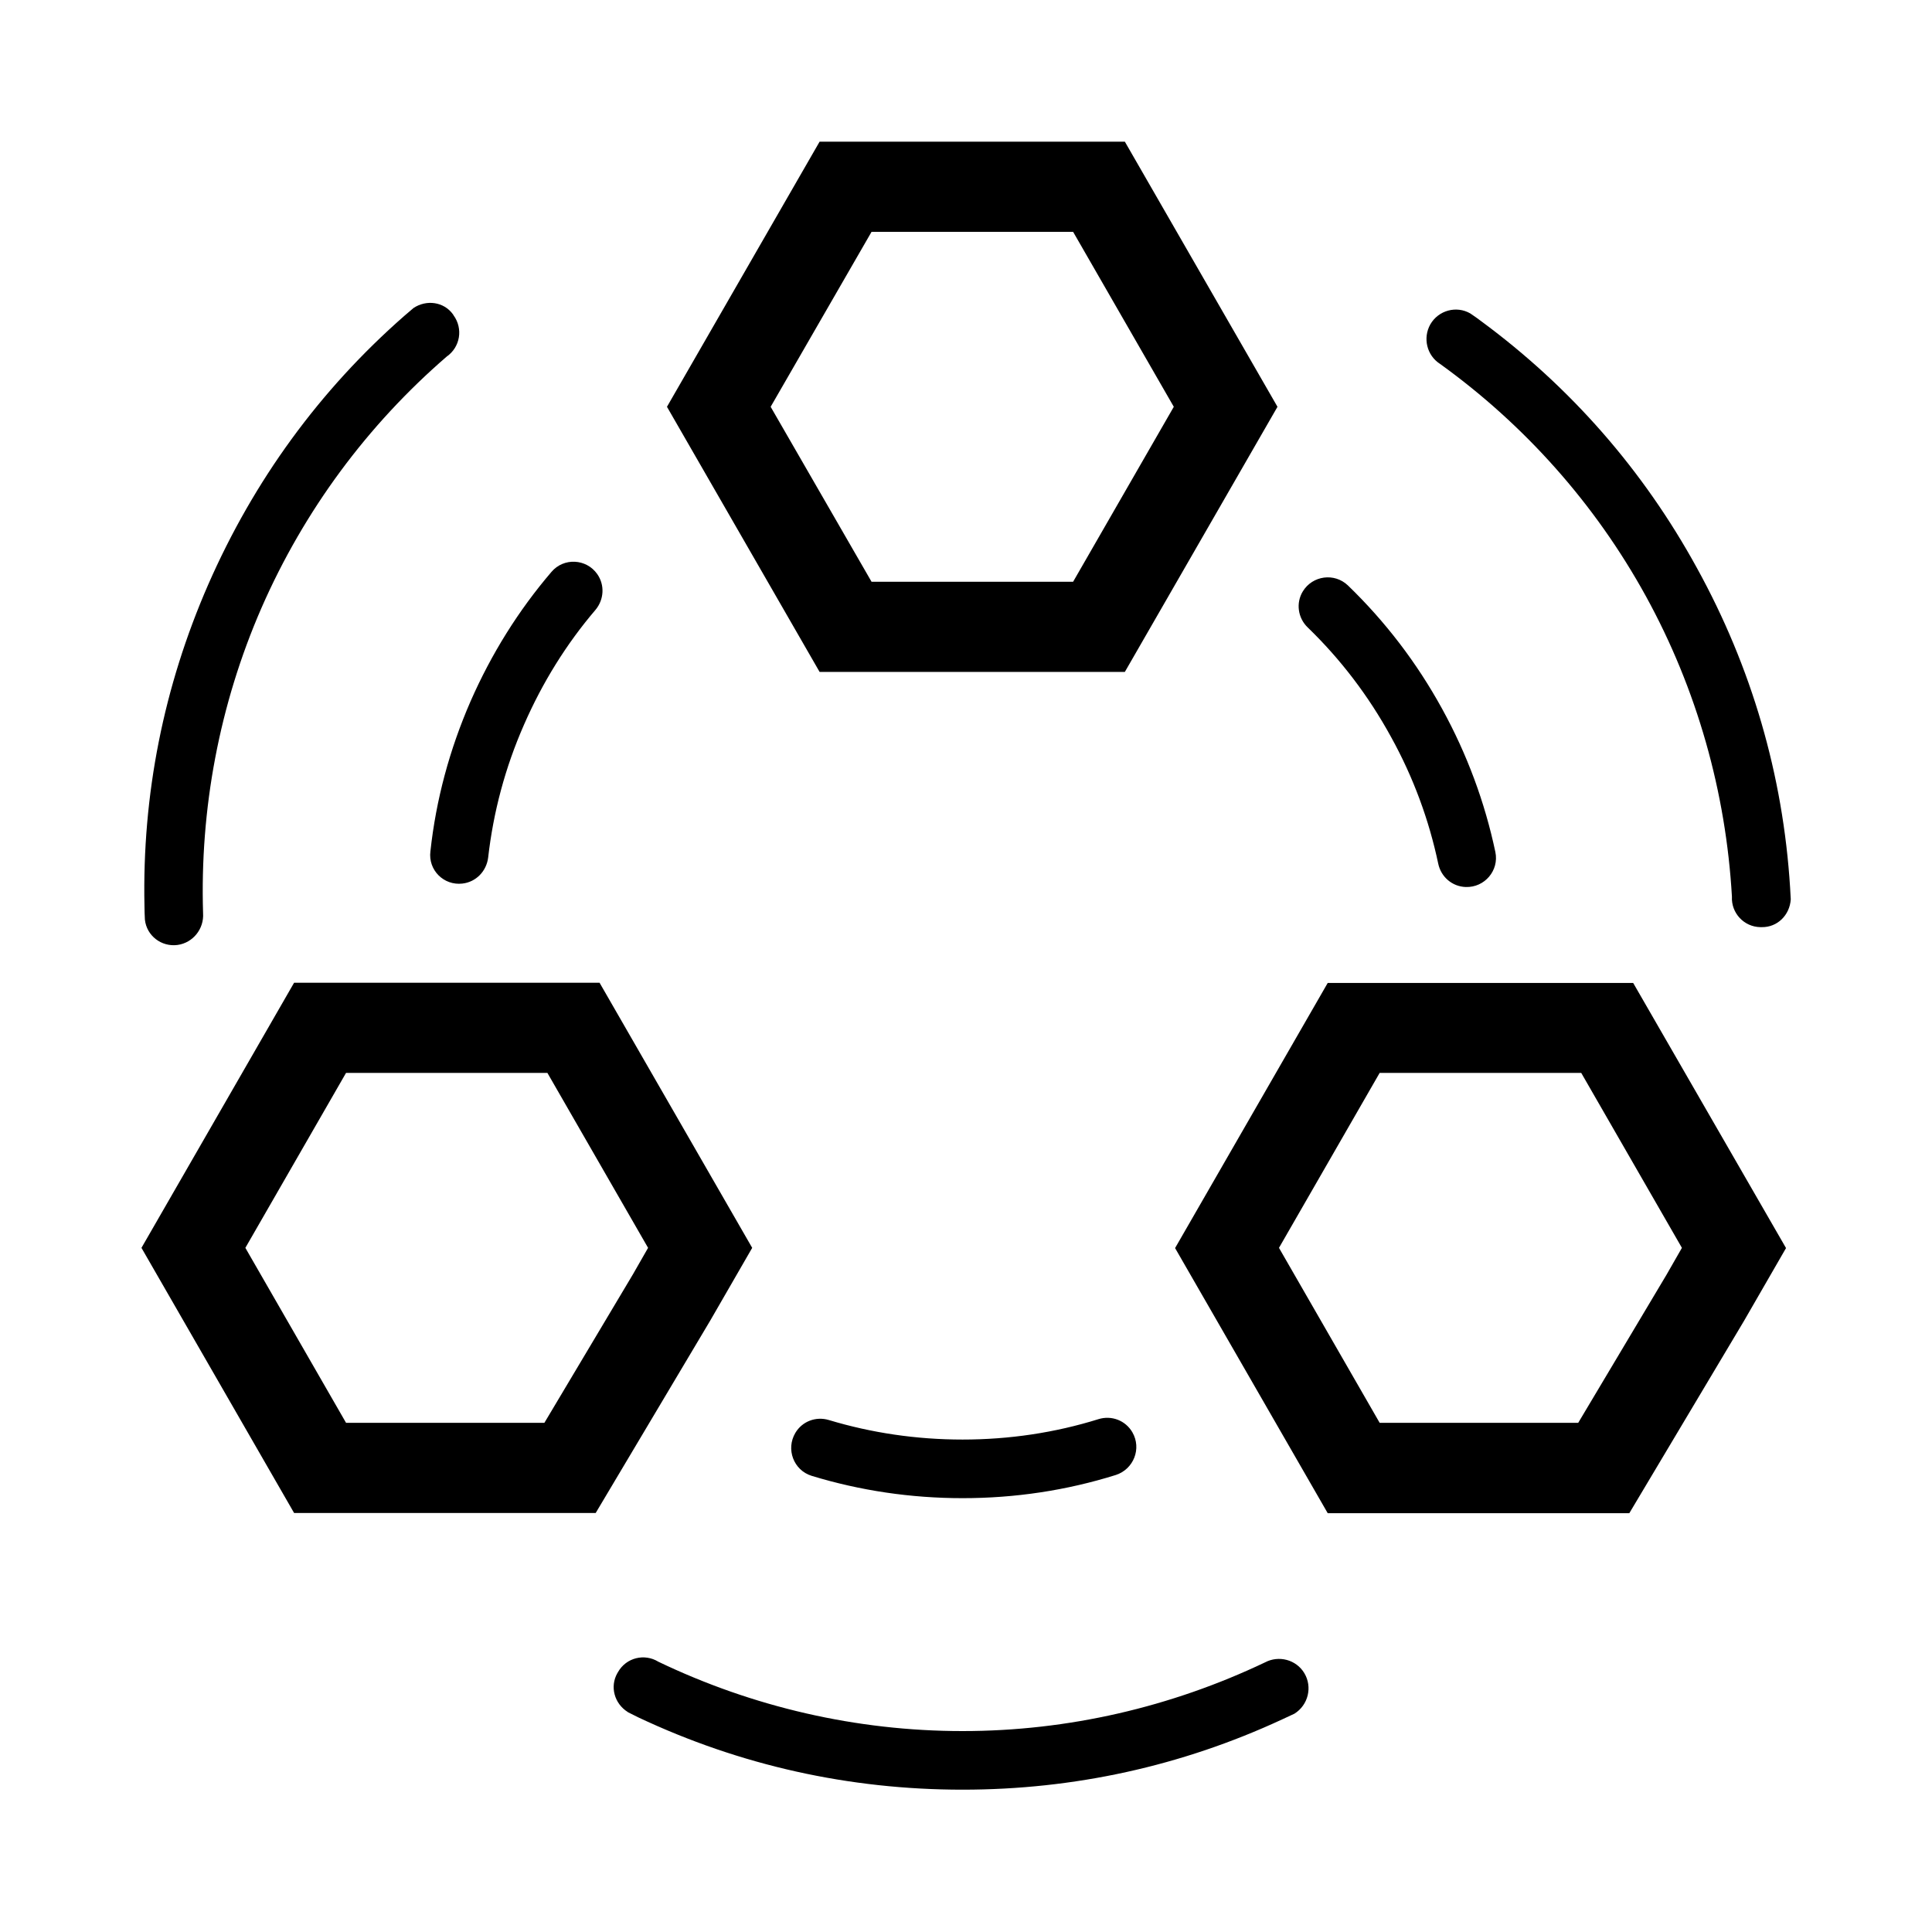 <?xml version="1.0" standalone="no"?><!DOCTYPE svg PUBLIC "-//W3C//DTD SVG 1.1//EN" "http://www.w3.org/Graphics/SVG/1.1/DTD/svg11.dtd"><svg t="1517887934640" class="icon" style="" viewBox="0 0 1024 1024" version="1.1" xmlns="http://www.w3.org/2000/svg" p-id="1631" xmlns:xlink="http://www.w3.org/1999/xlink" width="200" height="200"><defs><style type="text/css"></style></defs><path d="M596.196 75.093H434.404l-80.896 140.516L434.404 356.124H596.196l80.896-140.516L596.196 75.093z m-27.42 233.244H461.938l-53.476-92.729 53.476-92.729h106.837l53.362 92.729-53.362 92.729zM865.621 520.988H703.716l-80.896 140.516 80.896 140.516H863.573l60.871-102.059 22.187-38.457-81.01-140.516z m17.749 154.51l-46.876 78.62h-105.244l-53.362-92.729 53.362-92.729h106.837l53.362 92.729-8.078 14.108zM376.491 699.847l22.187-38.457-80.896-140.516H155.876l-80.896 140.516L155.876 801.906h159.858l60.757-102.059z m-193.081 54.272l-53.362-92.729 53.362-92.729H290.133l53.362 92.729-8.078 14.108-46.876 78.62h-105.131zM600.178 759.125c-3.641-6.258-11.036-9.102-17.977-6.94-22.983 7.168-47.218 10.809-72.021 10.809-24.462 0-48.242-3.527-70.884-10.354-6.827-2.048-14.108 0.683-17.749 6.827-5.12 8.647-0.91 19.797 8.647 22.756 25.714 7.851 52.565 11.833 79.986 11.833 27.876 0 55.068-4.096 81.237-12.288 9.444-3.072 13.767-13.995 8.761-22.642zM691.314 886.784c-4.324-7.168-13.54-9.557-20.821-5.689-49.721 23.666-104.334 36.409-160.313 36.409-56.434 0-111.388-12.857-161.223-36.75-7.396-4.551-17.067-2.162-21.39 5.461l-0.341 0.569c-4.096 7.168-1.593 16.156 5.461 20.594l0.114 0.114 5.461 2.731c54.044 25.486 111.844 38.343 171.918 38.343 59.051 0 116.053-12.516 169.301-37.205 2.162-1.024 4.324-2.048 6.599-3.072 7.282-4.551 9.671-14.108 5.234-21.504zM690.517 313.458c-3.755 6.144-2.617 14.108 2.617 19.115 17.294 16.725 32.199 36.181 44.146 58.027 11.833 21.39 20.139 44.032 25.031 67.243 1.479 6.94 7.396 12.06 14.564 12.288 10.012 0.341 17.749-8.761 15.701-18.546-5.575-26.396-15.019-51.883-28.217-75.89-13.426-24.462-30.151-46.308-49.948-65.422-7.168-6.827-18.773-5.234-23.893 3.186zM758.101 171.918c-4.096 7.282-1.82 16.498 5.12 20.935 44.715 32.199 82.148 74.069 109.113 123.108 27.193 49.493 42.439 103.993 45.625 159.289-0.455 8.647 6.372 16.043 15.132 16.156h0.683c8.306 0.114 14.791-6.372 15.36-14.677v-0.114l-0.341-6.144c-3.755-59.733-20.366-116.736-49.38-169.415-28.444-51.883-66.901-95.801-114.233-130.731-1.934-1.479-3.868-2.844-5.916-4.21-7.282-4.21-16.839-1.707-21.163 5.803zM245.077 468.309c7.168-0.796 12.743-6.485 13.653-13.767 2.731-24.007 8.988-47.673 19.001-70.428 9.785-22.414 22.528-42.894 37.888-60.871 4.551-5.461 5.006-13.198 0.91-19.001-5.803-8.192-17.749-8.761-24.235-1.138-17.522 20.48-31.858 43.463-42.894 68.608-11.15 25.6-18.318 52.224-21.276 79.531-1.252 9.899 7.054 18.204 16.953 17.067zM94.094 500.85c8.192-1.138 14.108-8.533 13.54-16.839-1.707-55.068 8.533-110.364 30.948-161.792 22.642-51.769 56.32-97.052 98.19-133.234 7.168-5.006 8.761-14.791 3.641-21.845l-0.341-0.569c-4.892-6.713-14.108-7.851-20.935-3.3l-0.114 0.114c-1.593 1.365-3.072 2.617-4.665 3.982-44.942 39.367-79.872 87.381-103.993 142.45-23.666 54.158-35.044 111.502-33.792 170.325 0 2.389 0.114 4.892 0.228 7.282 0.91 8.533 8.761 14.564 17.294 13.426z" p-id="1632"></path></svg>
